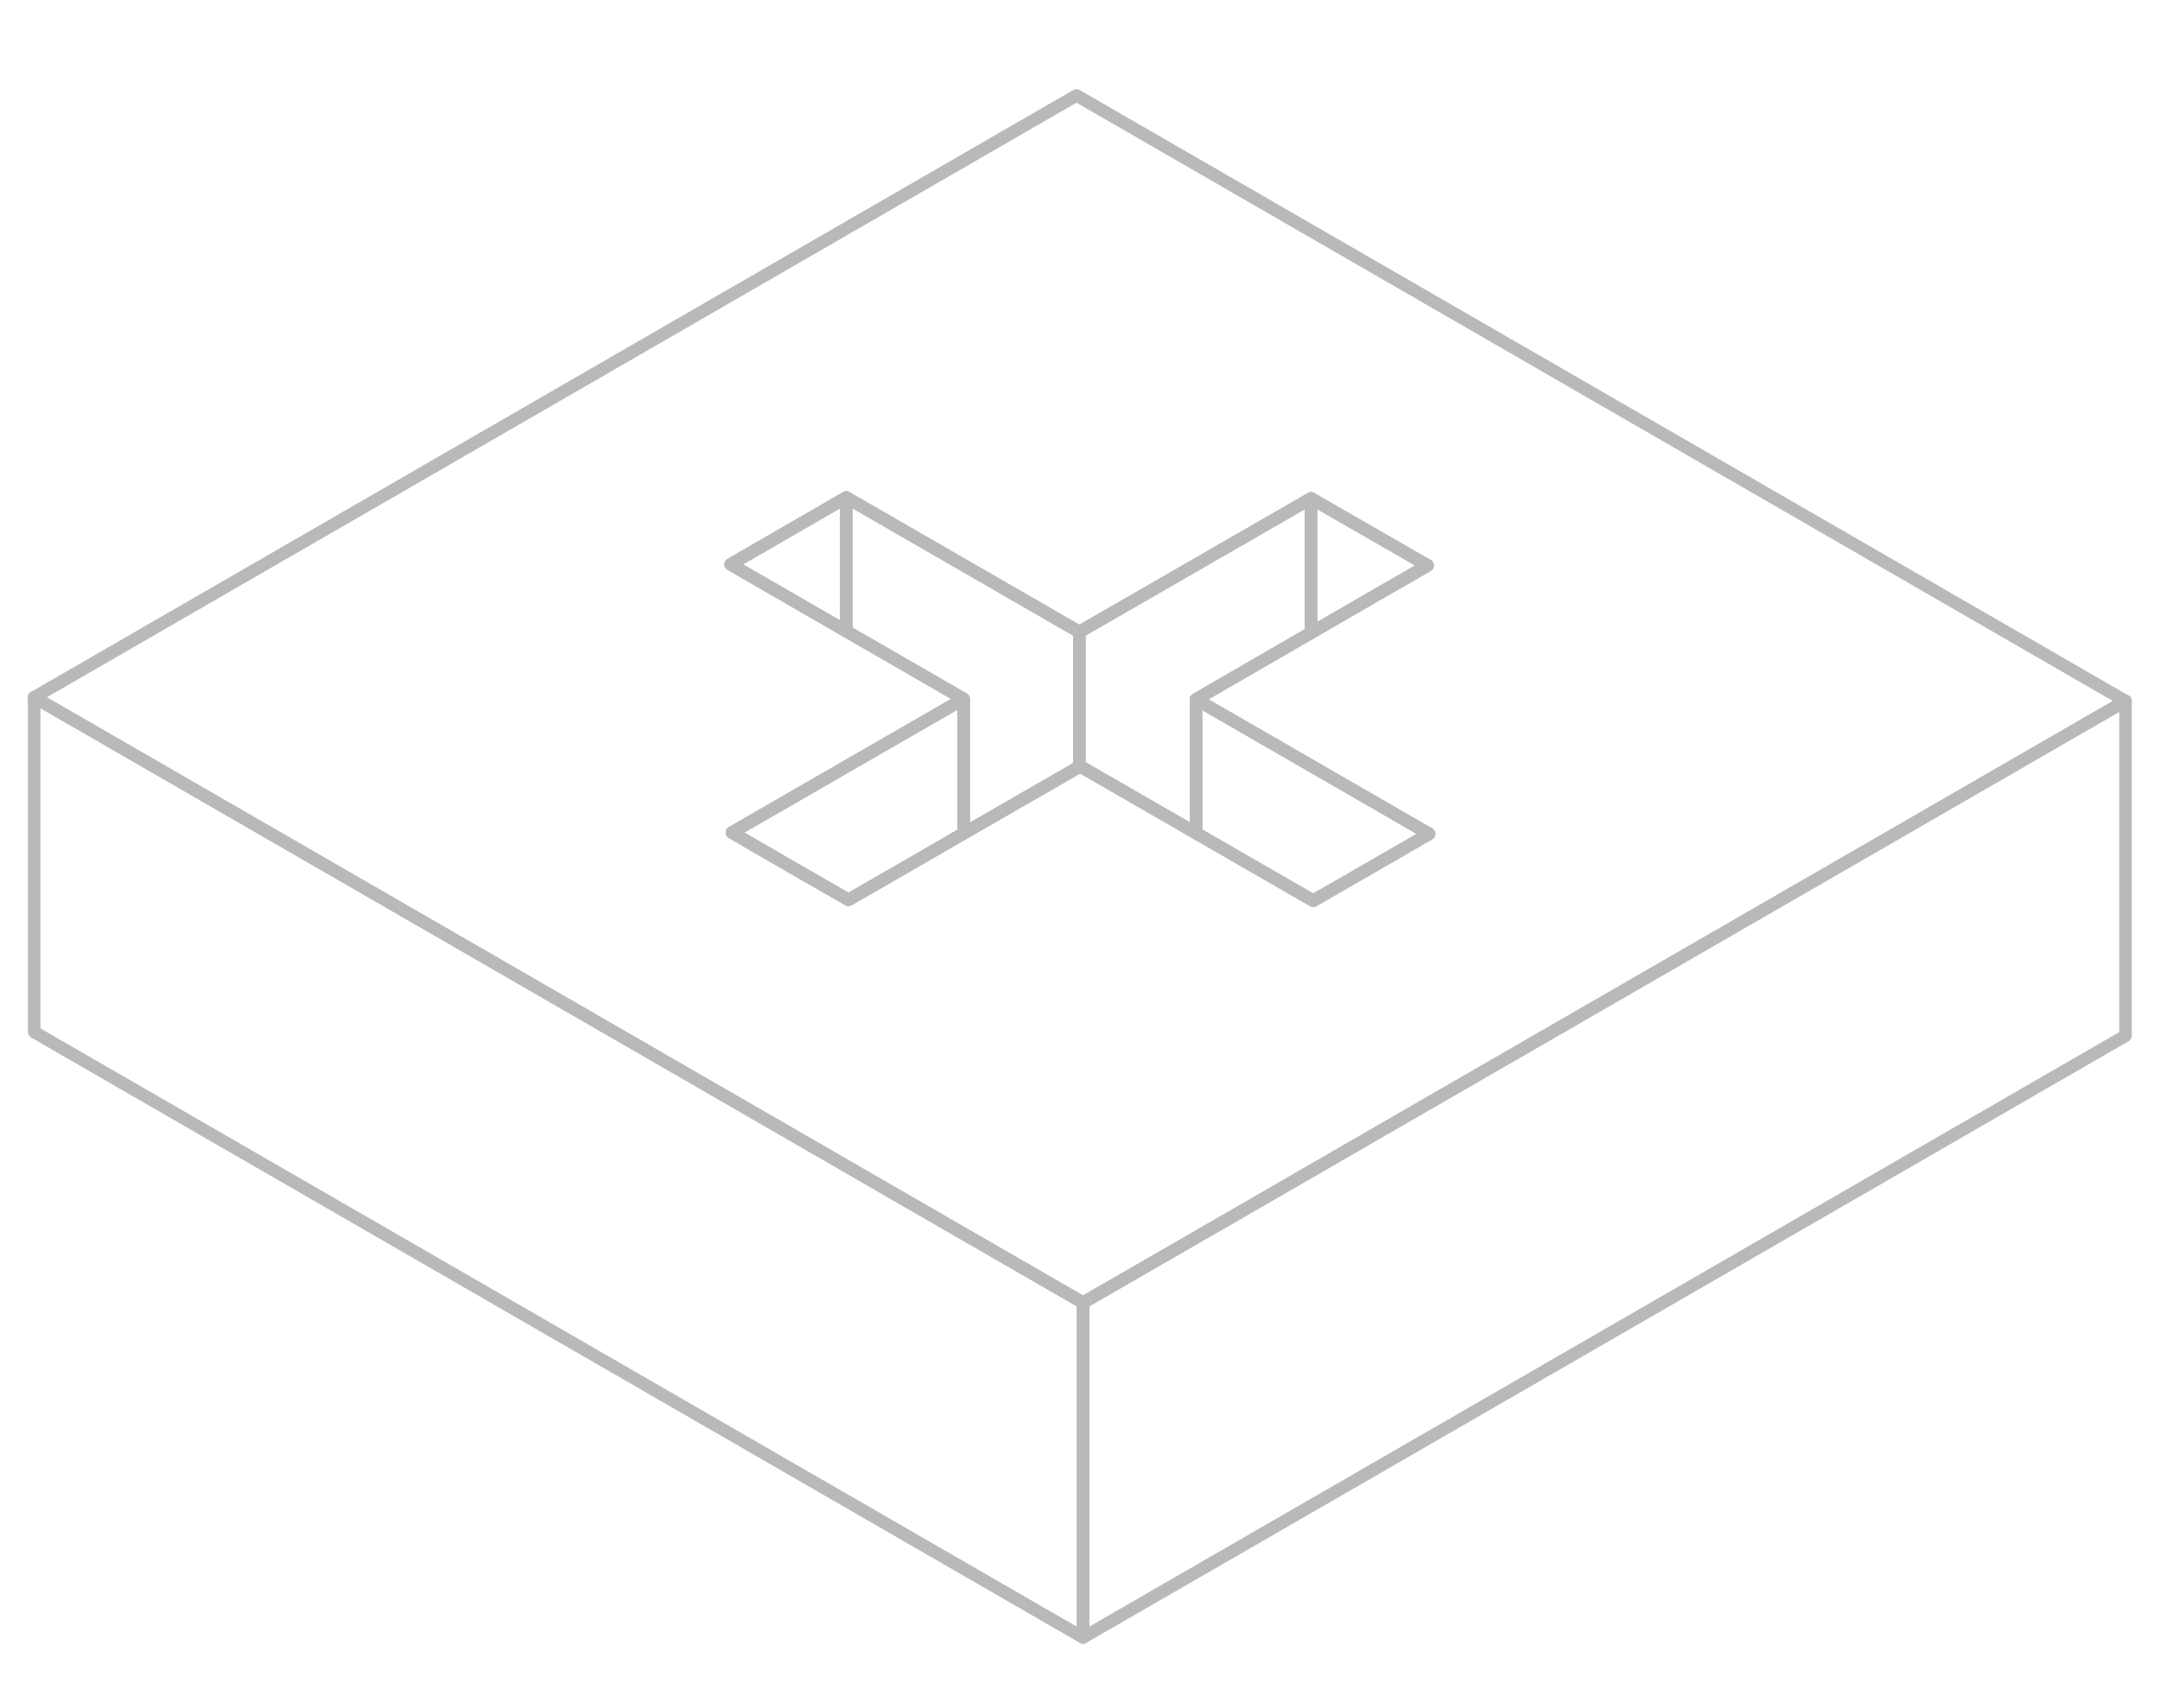 <svg width="86" height="68" viewBox="0 0 86 68" fill="none" xmlns="http://www.w3.org/2000/svg">
<path d="M43.12 51.866V65.2L1.36 41.093V27.76L12.907 34.426L31.467 45.14L36.107 47.82L43.12 51.866Z" stroke="#B9B9B9" stroke-width="0.5" stroke-linecap="round" stroke-linejoin="round"/>
<path d="M84.627 27.907V41.241L43.12 65.201V51.867L50.02 47.887L54.633 45.221L73.08 34.574L84.627 27.907Z" stroke="#B9B9B9" stroke-width="0.5" stroke-linecap="round" stroke-linejoin="round"/>
<path d="M42.86 3.8L1.36 27.767L12.907 34.433L31.467 45.147L36.107 47.827L43.12 51.873L50.02 47.893L54.633 45.226L73.08 34.58L84.627 27.913L42.86 3.8ZM54.574 34.547L52.287 35.866L49.913 34.5L47.62 33.173L43.007 30.513L42.974 30.533L38.367 33.186L36.067 34.513L33.78 35.833L31.413 34.467L29.14 33.153L33.694 30.526L38.367 27.833L33.694 25.133L31.347 23.78L29.087 22.473L33.694 19.813L35.96 21.12L42.974 25.166L49.88 21.186L52.2 19.846L56.84 22.52L54.514 23.86L52.2 25.2L47.62 27.846L52.2 30.493L56.9 33.206L54.574 34.547Z" stroke="#B9B9B9" stroke-width="0.5" stroke-linecap="round" stroke-linejoin="round"/>
<path d="M38.367 27.827V33.181L36.067 34.514L33.78 35.827L31.413 34.467L29.14 33.147L33.693 30.52L38.367 27.827Z" stroke="#B9B9B9" stroke-width="0.5" stroke-linecap="round" stroke-linejoin="round"/>
<path d="M33.694 19.807V25.133L31.347 23.773L29.087 22.473L33.694 19.807Z" stroke="#B9B9B9" stroke-width="0.5" stroke-linecap="round" stroke-linejoin="round"/>
<path d="M42.974 25.16V30.527L38.367 33.18V27.827L33.694 25.133V19.807L35.96 21.113L42.974 25.16Z" stroke="#B9B9B9" stroke-width="0.5" stroke-linecap="round" stroke-linejoin="round"/>
<path d="M56.84 22.512L54.513 23.852L52.2 25.192V19.846L56.84 22.512Z" stroke="#B9B9B9" stroke-width="0.5" stroke-linecap="round" stroke-linejoin="round"/>
<path d="M52.2 19.846V25.192L47.62 27.846V33.172L43.007 30.512L42.973 30.526V25.159L49.88 21.179L52.2 19.846Z" stroke="#B9B9B9" stroke-width="0.5" stroke-linecap="round" stroke-linejoin="round"/>
<path d="M56.9 33.2L54.573 34.547L52.287 35.86L49.913 34.493L47.62 33.173V27.847L52.2 30.487L56.9 33.2Z" stroke="#B9B9B9" stroke-width="0.5" stroke-linecap="round" stroke-linejoin="round"/>
</svg>
